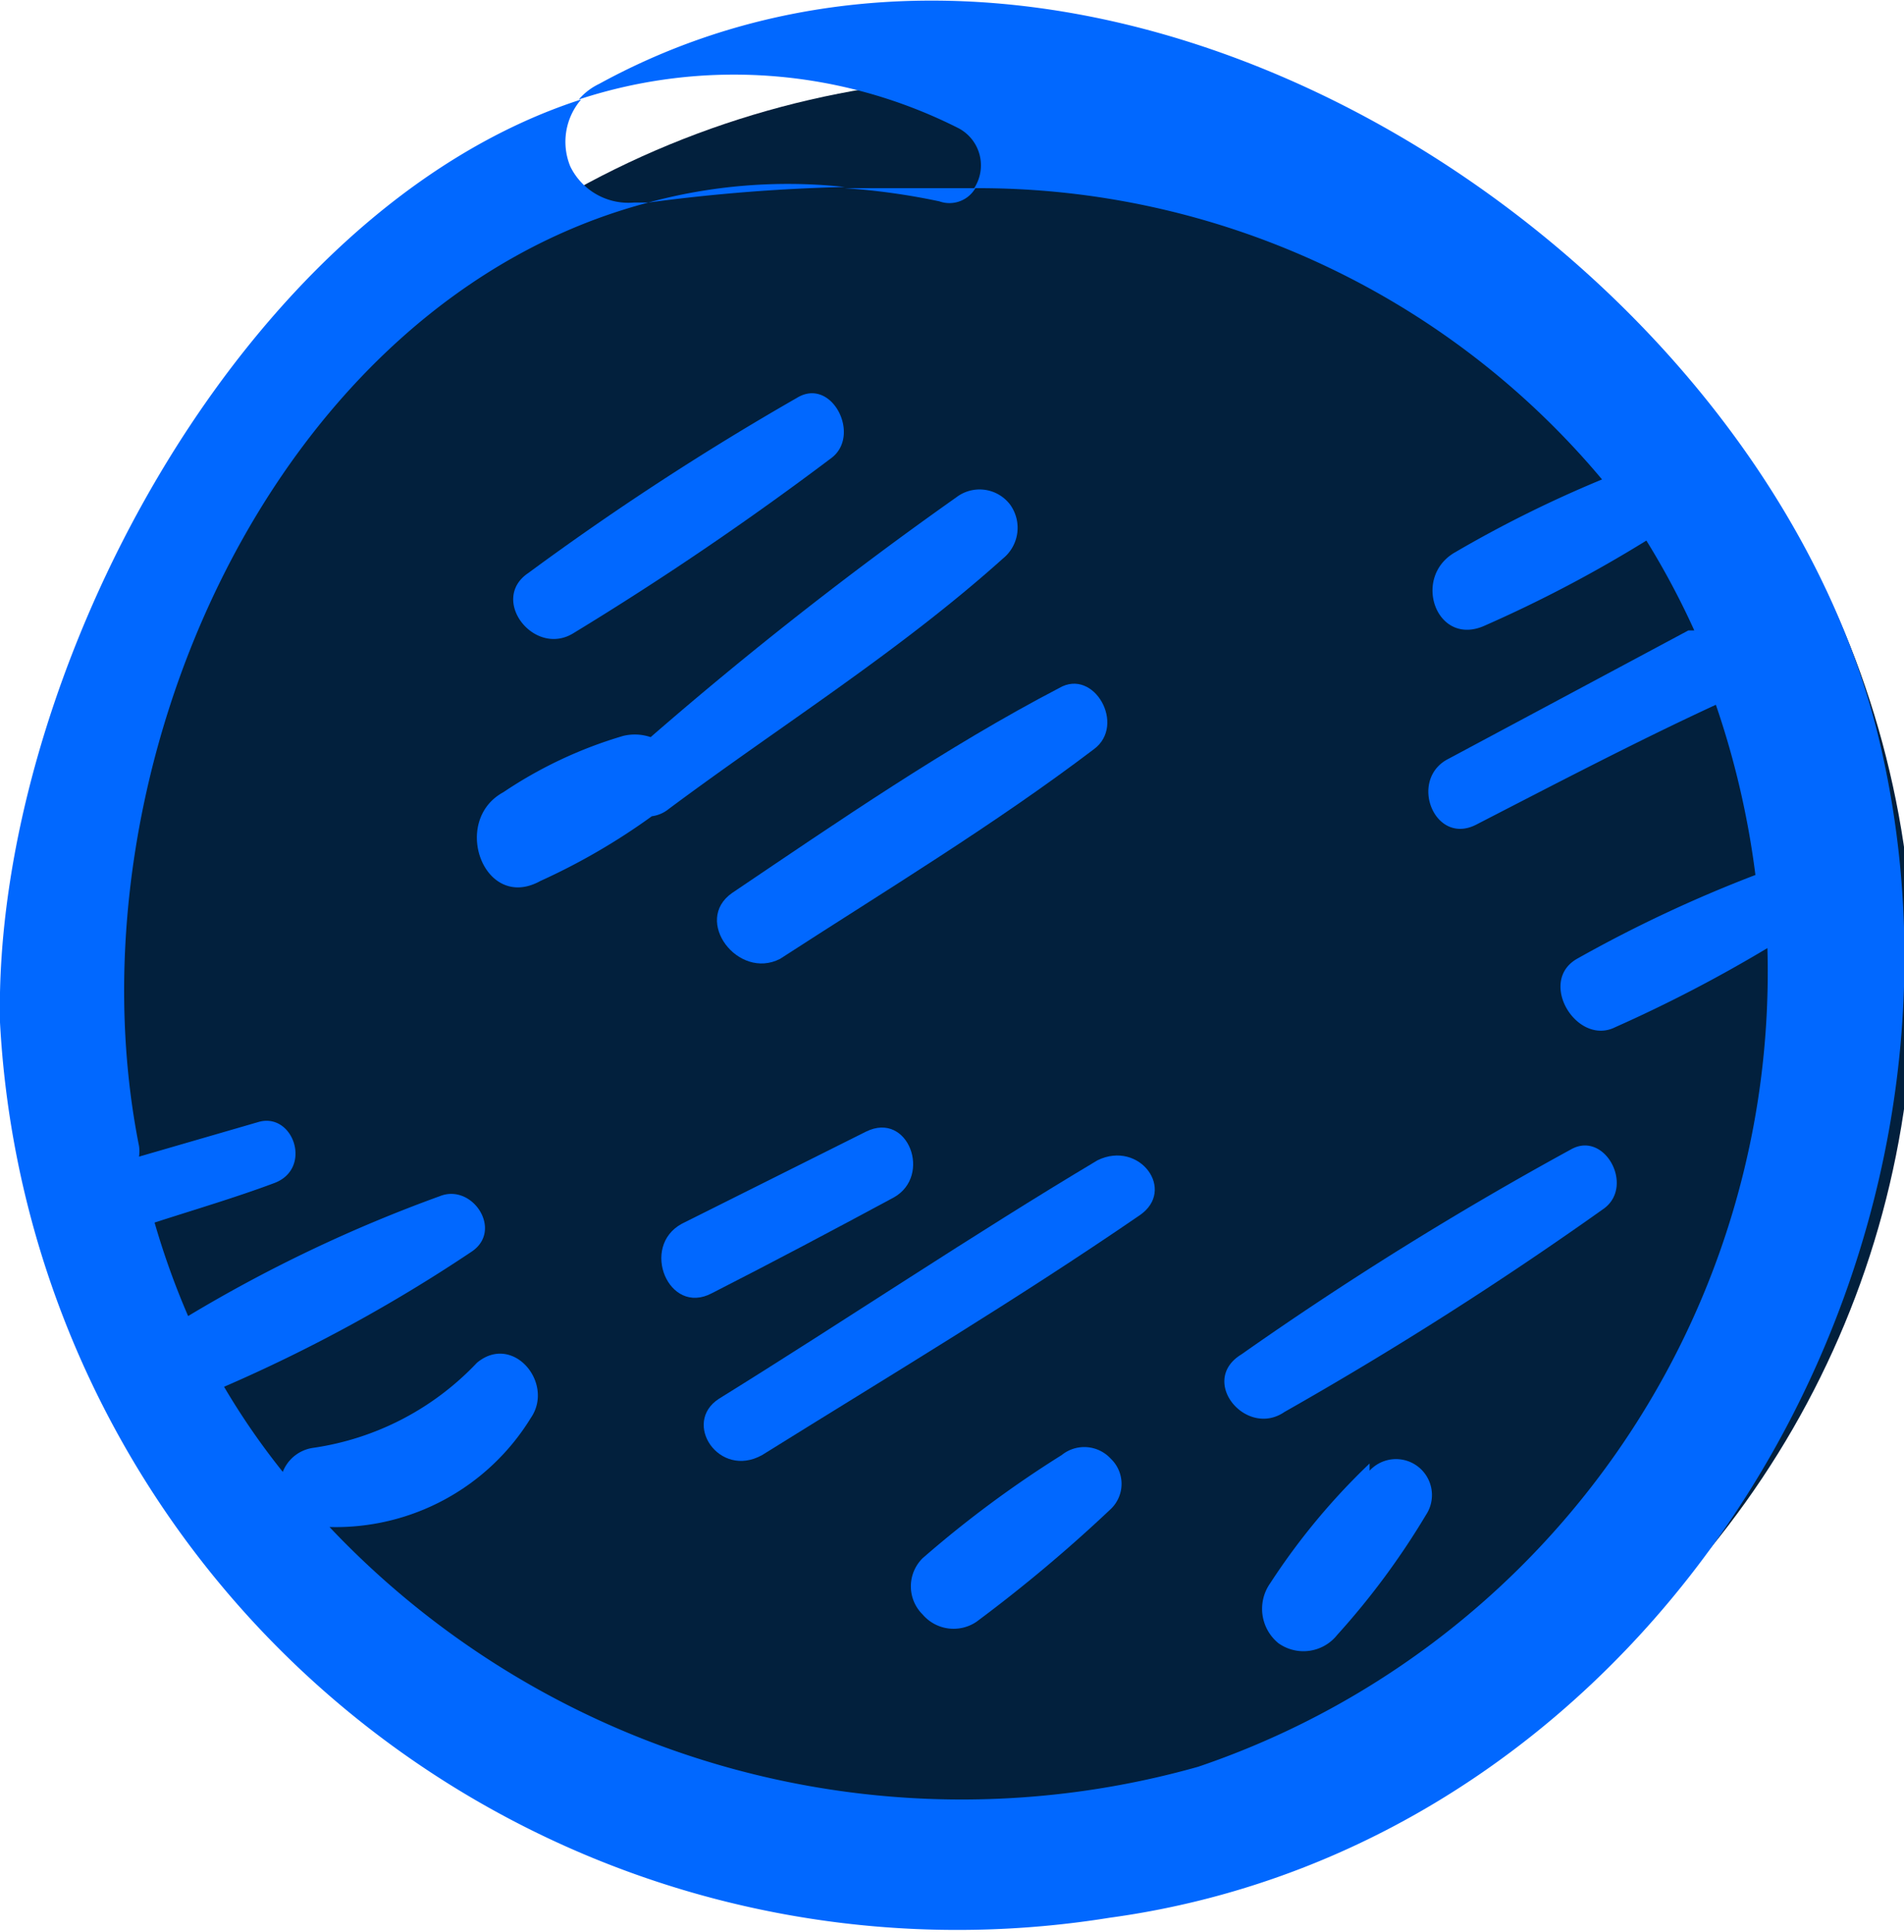 <svg id="Layer_1" data-name="Layer 1" xmlns="http://www.w3.org/2000/svg" viewBox="0 0 15.89 16.12"><defs><style>.cls-1{fill:#02203d;}.cls-2{fill:#0168ff;fill-rule:evenodd;}</style></defs><circle class="cls-1" cx="8.45" cy="8.16" r="7.52"/><path class="cls-2" d="M5.41,1.69a14.9,14.9,0,0,1,1.64-.13A4.44,4.44,0,0,0,5.41,1.69Z"/><path class="cls-2" d="M15.67,6.12C14.65,2,9.09-1.54,5,.7a.52.52,0,0,0-.17.13A4.15,4.15,0,0,1,8,1.07H8a.35.35,0,0,1,.13.5A6.79,6.79,0,0,1,13.37,4a10.05,10.05,0,0,0-1.23.61c-.36.21-.15.79.25.61a10.9,10.9,0,0,0,1.35-.71,6.61,6.61,0,0,1,.4.75h-.05l-2,1.07c-.34.17-.12.73.23.55.68-.35,1.35-.7,2-1l0,0a7.13,7.13,0,0,1,.33,1.42A11.18,11.18,0,0,0,13.16,8c-.33.19,0,.73.32.57a11.74,11.74,0,0,0,1.27-.66A7,7,0,0,1,10,14.74a7.26,7.26,0,0,1-7.25-2,1.91,1.91,0,0,0,1.68-.91c.2-.29-.15-.71-.45-.46a2.34,2.34,0,0,1-1.37.71.32.32,0,0,0-.25.2,6,6,0,0,1-.49-.71,13,13,0,0,0,2.07-1.13c.26-.18,0-.57-.27-.46a12,12,0,0,0-2.1,1,6.55,6.55,0,0,1-.28-.78c.34-.11.68-.21,1-.33s.16-.59-.13-.51l-1,.29a.29.29,0,0,0,0-.09C.54,6.44,2.29,2.51,5.41,1.69H5.29a.54.54,0,0,1-.53-.3A.54.54,0,0,1,4.85.83C2,1.75-.06,5.67,0,8.53A8,8,0,0,0,9.26,16C13.81,15.38,16.75,10.52,15.67,6.12Z"/><path class="cls-2" d="M7.84,1.68a.25.25,0,0,0,.3-.11c-.36,0-.73,0-1.09,0A5.6,5.6,0,0,1,7.84,1.68Z"/><path class="cls-2" d="M4.79,5.28h0c.74-.45,1.46-.94,2.15-1.46.25-.19,0-.68-.29-.5A23.22,23.22,0,0,0,4.41,4.78C4.08,5,4.46,5.49,4.79,5.28Z"/><path class="cls-2" d="M5.2,6.14a3.62,3.62,0,0,0-1,.47c-.44.24-.16,1,.31.74h0a5.37,5.37,0,0,0,.93-.54.28.28,0,0,0,.14-.06h0c.94-.7,1.92-1.31,2.79-2.09a.33.33,0,0,0,.06-.45.32.32,0,0,0-.45-.06,32.22,32.22,0,0,0-2.55,2A.41.41,0,0,0,5.2,6.14Z"/><path class="cls-2" d="M6.51,8h0c.88-.57,1.79-1.12,2.62-1.75.27-.2,0-.68-.29-.51C7.9,6.23,7,6.85,6.11,7.45,5.78,7.68,6.16,8.18,6.51,8Z"/><path class="cls-2" d="M6,11.67c-.31.2,0,.67.36.47h0c1.06-.66,2.13-1.3,3.15-2,.31-.21,0-.63-.35-.46C8.12,10.3,7.08,11,6,11.67Z"/><path class="cls-2" d="M8.86,12.14A9.15,9.15,0,0,0,7.7,13a.33.33,0,0,0,0,.47.34.34,0,0,0,.45.06,12.39,12.39,0,0,0,1.12-.94.29.29,0,0,0,0-.42A.3.3,0,0,0,8.86,12.14Z"/><path class="cls-2" d="M10.72,11.78h0a30.9,30.9,0,0,0,2.67-1.7c.25-.19,0-.65-.28-.49a28.7,28.7,0,0,0-2.75,1.71C10,11.52,10.4,12,10.72,11.78Z"/><path class="cls-2" d="M11.43,12.21a5.59,5.59,0,0,0-.83,1,.37.37,0,0,0,.07.5.36.36,0,0,0,.49-.07h0a6.33,6.33,0,0,0,.74-1,.3.3,0,0,0-.47-.37Z"/><path class="cls-2" d="M5.94,10.79c.51-.26,1-.52,1.52-.8.32-.18.12-.72-.23-.55l-1.54.77c-.35.19-.11.77.25.58Z"/></svg>